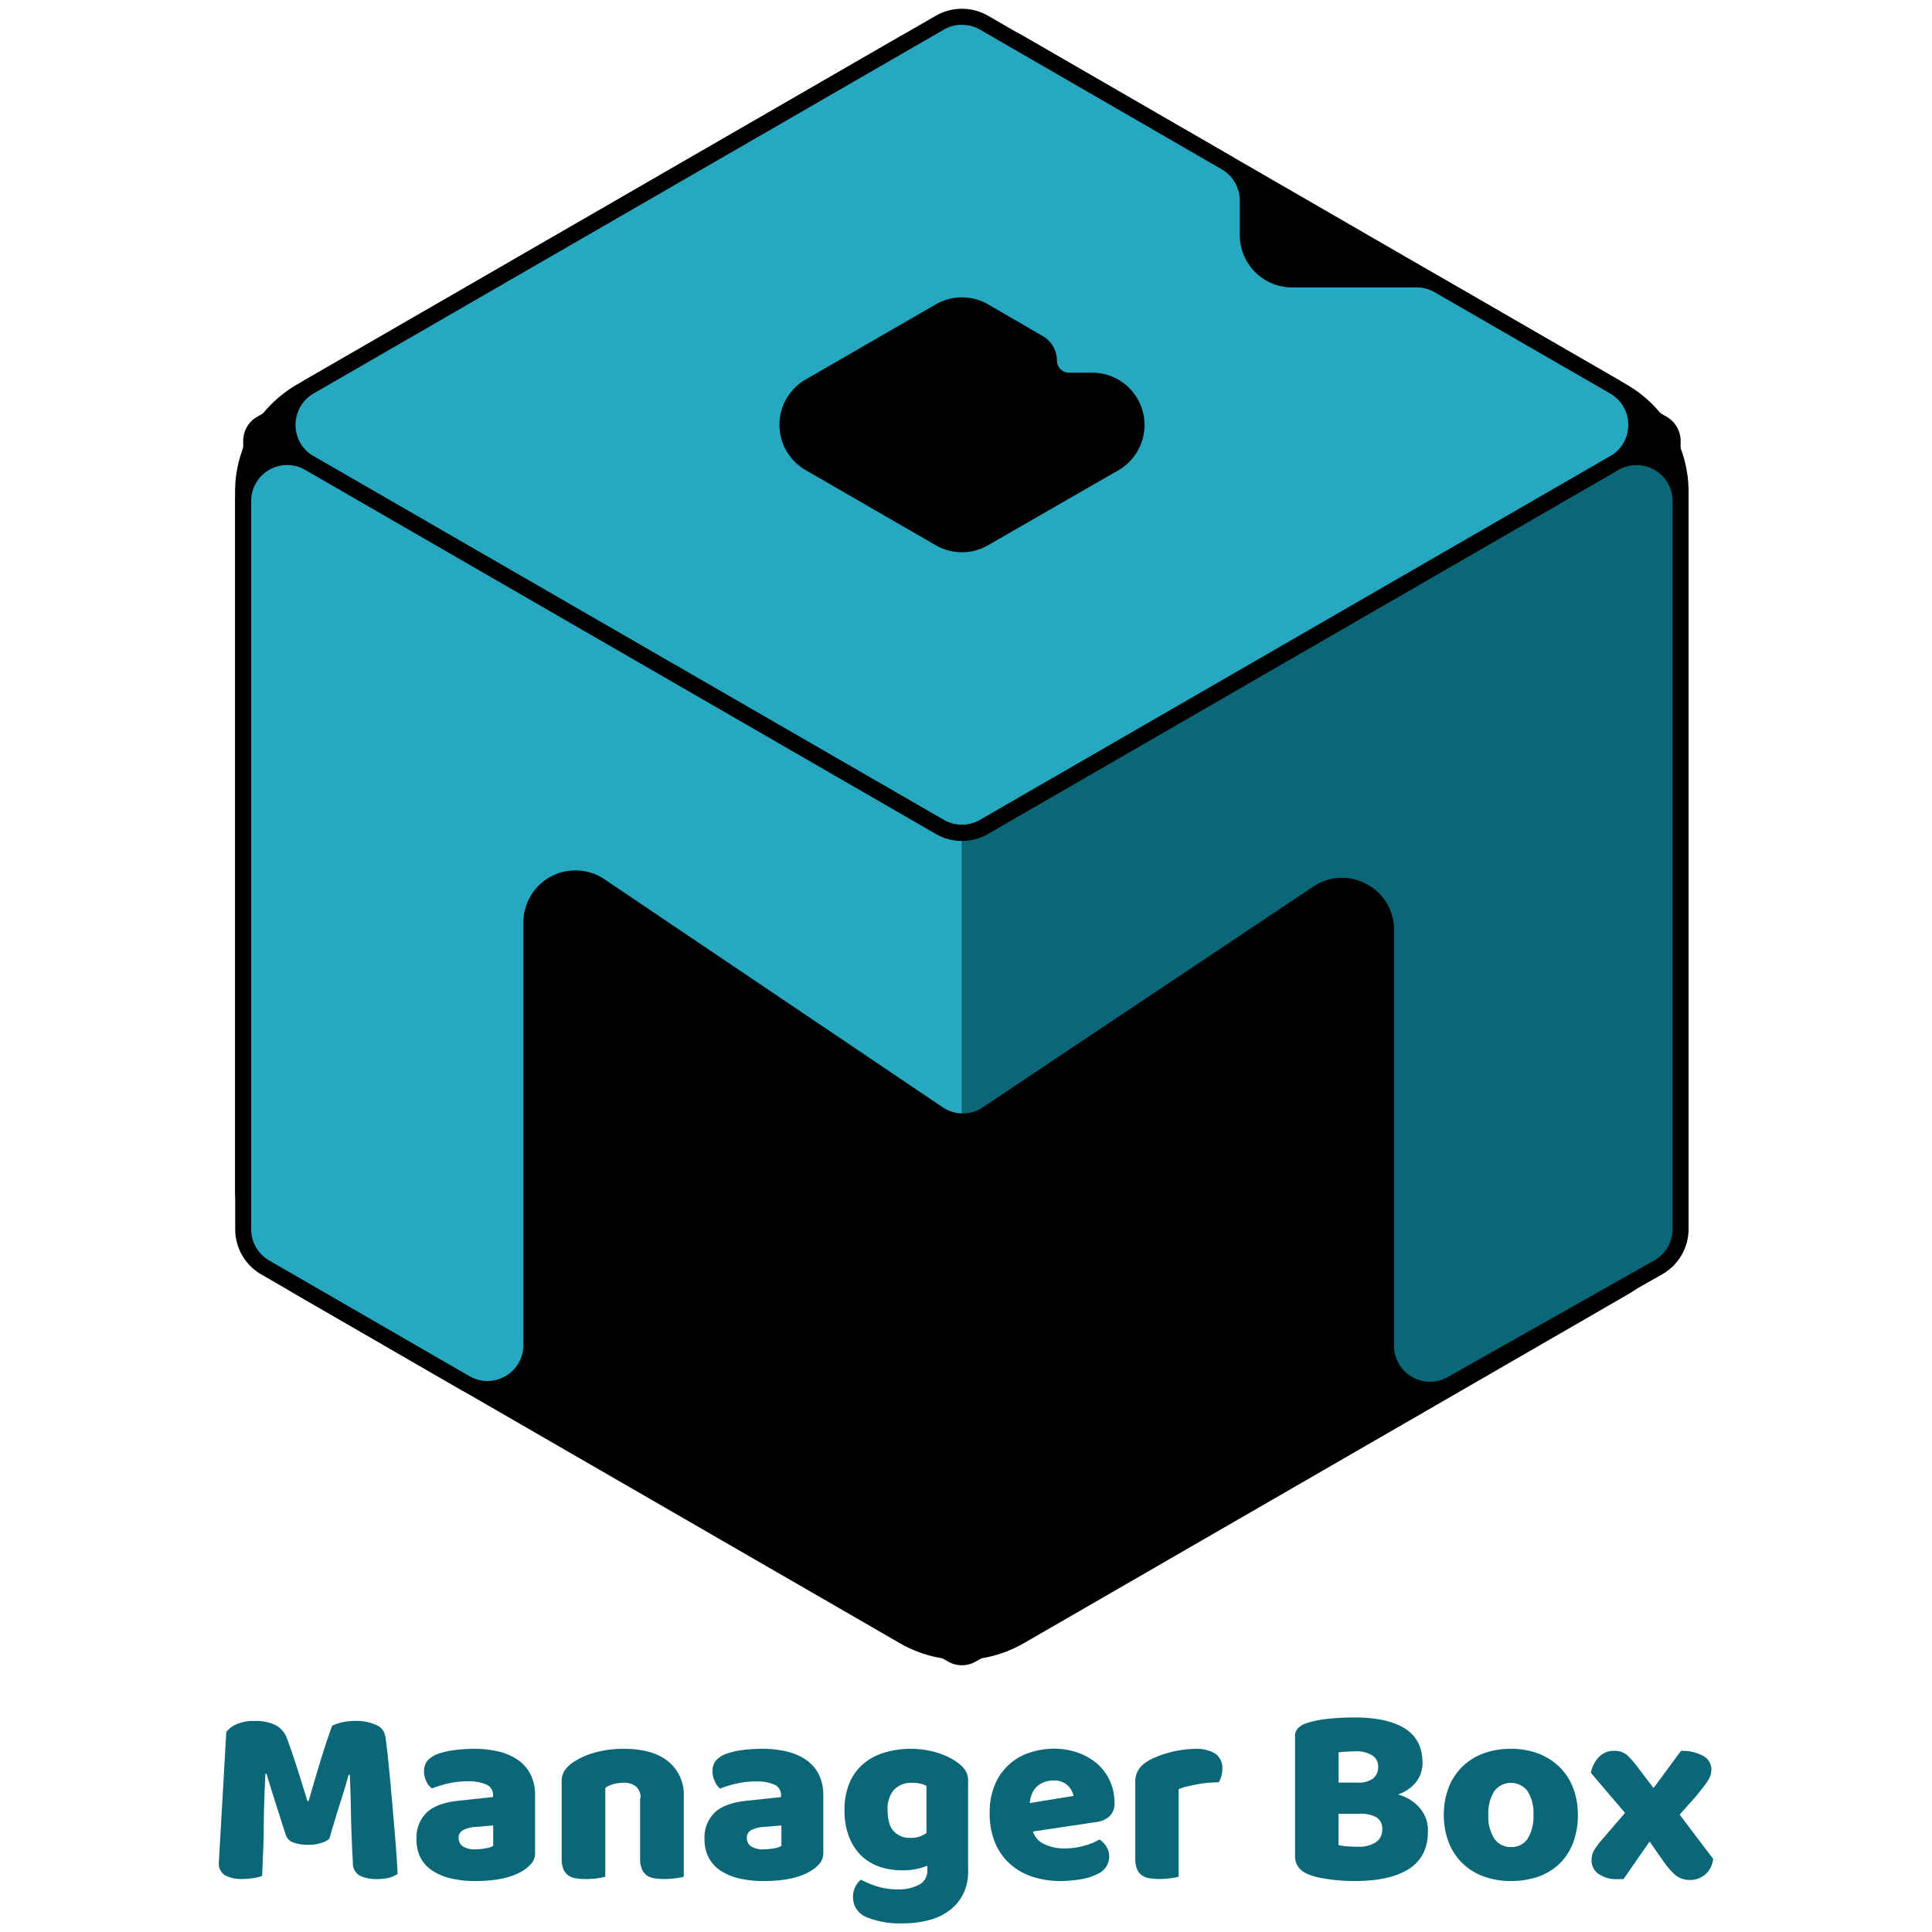 <svg id="Layer_1" data-name="Layer 1" xmlns="http://www.w3.org/2000/svg" viewBox="0 0 500 500"><defs><style>.cls-1{fill:#0a6777;}.cls-2{fill:#26a8c1;}</style></defs><title>ManagerBox500</title><path class="cls-1" d="M85.23,475.89A6.35,6.35,0,0,1,83,477a10.39,10.39,0,0,1-3.14.43,11.14,11.14,0,0,1-3.94-.59,3.17,3.17,0,0,1-2-2.05q-1.85-5.82-3-9.43T69,459.08H68.69q-0.2,3.91-.3,7.12t-0.13,6.25q0,3-.13,6.16t-0.3,6.88a11.87,11.87,0,0,1-2.25.56,16.9,16.9,0,0,1-2.78.23,9.21,9.21,0,0,1-4.53-.93A3.55,3.55,0,0,1,56.64,482l1.92-33.76a6.34,6.34,0,0,1,2.32-1.85,10.47,10.47,0,0,1,5-1,11.49,11.49,0,0,1,5.49,1.09A6.46,6.46,0,0,1,74.31,450q0.59,1.59,1.29,3.64T77,457.89q0.7,2.18,1.36,4.33l1.19,3.87h0.33q1.59-5.56,3.18-10.76t2.91-8.7a10.61,10.61,0,0,1,2.55-.89,15.28,15.28,0,0,1,3.47-.36,12.55,12.55,0,0,1,5.29,1,3.81,3.81,0,0,1,2.38,2.75q0.26,1.33.56,4.07t0.63,6.19q0.33,3.44.66,7.28t0.63,7.38q0.3,3.54.5,6.49T102.9,485a8.65,8.65,0,0,1-2.35,1,13.69,13.69,0,0,1-3.14.3,9.42,9.42,0,0,1-4.24-.86A3.64,3.64,0,0,1,91.32,482q-0.4-7.21-.5-13t-0.3-9.66H90.2q-0.66,2.58-1.92,6.49T85.23,475.89Z"/><path class="cls-1" d="M122.63,452.59a27.21,27.21,0,0,1,6.52.73,14.59,14.59,0,0,1,5,2.22,10,10,0,0,1,3.21,3.77,12.08,12.08,0,0,1,1.12,5.39v14.83a4.11,4.11,0,0,1-1,2.81,9.57,9.57,0,0,1-2.28,1.89q-4.3,2.58-12.11,2.58a27.69,27.69,0,0,1-6.32-.66,14.93,14.93,0,0,1-4.83-2,9.1,9.1,0,0,1-3.11-3.38A10,10,0,0,1,107.8,476a9,9,0,0,1,2.71-7q2.71-2.45,8.41-3l8.67-.93v-0.46a2.84,2.84,0,0,0-1.69-2.75A11.36,11.36,0,0,0,121,461a22.53,22.53,0,0,0-4.9.53,26.13,26.13,0,0,0-4.3,1.32,4.58,4.58,0,0,1-1.46-1.82,5.76,5.76,0,0,1-.6-2.55,4.25,4.25,0,0,1,.83-2.75,6.41,6.41,0,0,1,2.55-1.75,20,20,0,0,1,4.53-1.06A39.41,39.41,0,0,1,122.63,452.59Zm0.53,26a14.75,14.75,0,0,0,2.48-.23,6.06,6.06,0,0,0,2-.63v-5.3l-4.76.4a7.35,7.35,0,0,0-3,.79,2.14,2.14,0,0,0-1.19,2,2.63,2.63,0,0,0,1,2.15A5.61,5.61,0,0,0,123.16,478.6Z"/><path class="cls-1" d="M165.78,465.37a3.69,3.69,0,0,0-1.16-3,4.78,4.78,0,0,0-3.14-1,10.49,10.49,0,0,0-2.61.33,6.62,6.62,0,0,0-2.22,1v23a15.38,15.38,0,0,1-2.08.4,21.17,21.17,0,0,1-2.95.2,15.46,15.46,0,0,1-2.61-.2,4.44,4.44,0,0,1-2-.79,3.8,3.8,0,0,1-1.22-1.62,7,7,0,0,1-.43-2.68V461.13a5.1,5.1,0,0,1,.76-2.91,8,8,0,0,1,2.08-2.05,19,19,0,0,1,5.66-2.58,27.09,27.09,0,0,1,7.58-1q7.48,0,11.52,3.28a11.07,11.07,0,0,1,4,9.1v20.72a15.38,15.38,0,0,1-2.08.4,21.17,21.17,0,0,1-2.95.2,15.48,15.48,0,0,1-2.61-.2,4.44,4.44,0,0,1-2-.79,3.8,3.8,0,0,1-1.22-1.62,7,7,0,0,1-.43-2.68V465.37Z"/><path class="cls-1" d="M197.22,452.59a27.21,27.21,0,0,1,6.52.73,14.59,14.59,0,0,1,5,2.22,10,10,0,0,1,3.21,3.77,12.08,12.08,0,0,1,1.12,5.39v14.83a4.11,4.11,0,0,1-1,2.81,9.57,9.57,0,0,1-2.28,1.89q-4.3,2.58-12.11,2.58a27.69,27.69,0,0,1-6.32-.66,14.93,14.93,0,0,1-4.83-2,9.1,9.1,0,0,1-3.11-3.38,10,10,0,0,1-1.09-4.76,9,9,0,0,1,2.71-7q2.71-2.45,8.41-3l8.67-.93v-0.46a2.84,2.84,0,0,0-1.69-2.75,11.36,11.36,0,0,0-4.86-.83,22.53,22.53,0,0,0-4.9.53,26.13,26.13,0,0,0-4.3,1.32A4.58,4.58,0,0,1,185,461a5.76,5.76,0,0,1-.6-2.55,4.25,4.25,0,0,1,.83-2.75,6.41,6.41,0,0,1,2.55-1.75,20,20,0,0,1,4.53-1.06A39.41,39.41,0,0,1,197.22,452.59Zm0.53,26a14.75,14.75,0,0,0,2.48-.23,6.06,6.06,0,0,0,2-.63v-5.3l-4.76.4a7.35,7.35,0,0,0-3,.79,2.14,2.14,0,0,0-1.19,2,2.63,2.63,0,0,0,1,2.15A5.61,5.61,0,0,0,197.75,478.6Z"/><path class="cls-1" d="M235.67,452.59a23,23,0,0,1,6.85,1,18.07,18.07,0,0,1,5.19,2.48,8.06,8.06,0,0,1,2.08,2.05,5.1,5.1,0,0,1,.76,2.91v23.16a13,13,0,0,1-1.32,6.06,12.2,12.2,0,0,1-3.61,4.24,15.38,15.38,0,0,1-5.36,2.48,26.26,26.26,0,0,1-6.59.79,22.61,22.61,0,0,1-9.46-1.62,5.46,5.46,0,0,1-3.44-5.26,5.52,5.52,0,0,1,.63-2.68,5.31,5.31,0,0,1,1.42-1.75,22.28,22.28,0,0,0,4.34,1.79,17.24,17.24,0,0,0,5,.73,11.62,11.62,0,0,0,5.69-1.19A4.07,4.07,0,0,0,240,483.9v-1.06a16.43,16.43,0,0,1-6.62,1.19,17.76,17.76,0,0,1-5.66-.89,12.63,12.63,0,0,1-4.7-2.78,13.62,13.62,0,0,1-3.24-4.86,18.57,18.57,0,0,1-1.22-7.08,17.54,17.54,0,0,1,1.29-7,13.37,13.37,0,0,1,3.57-4.93,15,15,0,0,1,5.43-2.91A23.39,23.39,0,0,1,235.67,452.59Zm4.1,9.6a6.68,6.68,0,0,0-1.36-.53,7.93,7.93,0,0,0-2.22-.26,6.18,6.18,0,0,0-4.86,1.82,7.56,7.56,0,0,0-1.62,5.2q0,3.84,1.62,5.53a5.49,5.49,0,0,0,4.14,1.69,6.75,6.75,0,0,0,4.3-1.26V462.19Z"/><path class="cls-1" d="M274.52,486.81a23.2,23.2,0,0,1-7.25-1.09,16.4,16.4,0,0,1-5.82-3.28,15.16,15.16,0,0,1-3.9-5.49,19.47,19.47,0,0,1-1.42-7.74,18.1,18.1,0,0,1,1.42-7.51,14.53,14.53,0,0,1,9-8.14,19.75,19.75,0,0,1,6.09-1,18.39,18.39,0,0,1,6.39,1.06,15.37,15.37,0,0,1,5,2.91,13,13,0,0,1,3.24,4.43,13.6,13.6,0,0,1,1.16,5.63,4.52,4.52,0,0,1-1.26,3.44,6.28,6.28,0,0,1-3.51,1.52L267.31,474a5.5,5.5,0,0,0,3,3.28,11.68,11.68,0,0,0,5.16,1.09,18.45,18.45,0,0,0,5.13-.69,16.29,16.29,0,0,0,3.94-1.62,5.57,5.57,0,0,1,1.79,1.85,4.86,4.86,0,0,1-2.05,6.95,14.73,14.73,0,0,1-4.76,1.52A33.62,33.62,0,0,1,274.52,486.81Zm-1.85-26a6.55,6.55,0,0,0-2.75.53,5.54,5.54,0,0,0-1.89,1.36,5.6,5.6,0,0,0-1.09,1.85,7.57,7.57,0,0,0-.43,2.08l11.32-1.85a5,5,0,0,0-1.46-2.65A4.88,4.88,0,0,0,272.67,460.8Z"/><path class="cls-1" d="M305.1,485.68a15.38,15.38,0,0,1-2.08.4,21.17,21.17,0,0,1-2.95.2,15.46,15.46,0,0,1-2.61-.2,4.44,4.44,0,0,1-2-.79,3.8,3.8,0,0,1-1.22-1.62,7,7,0,0,1-.43-2.68V461.13a5.64,5.64,0,0,1,.56-2.61,6.12,6.12,0,0,1,1.62-2,11.68,11.68,0,0,1,2.61-1.56,27,27,0,0,1,3.34-1.22,28.31,28.31,0,0,1,3.71-.83,25,25,0,0,1,3.84-.3,9,9,0,0,1,5,1.22,4.44,4.44,0,0,1,1.85,4,6.38,6.38,0,0,1-.26,1.82,8.32,8.32,0,0,1-.66,1.62q-1.39,0-2.85.13t-2.85.4q-1.39.27-2.61,0.56a11.46,11.46,0,0,0-2.08.7v22.57Z"/><path class="cls-1" d="M350.7,486.81q-1.13,0-2.65-.07t-3.14-.26q-1.62-.2-3.21-0.5a15.47,15.47,0,0,1-2.91-.83q-3.64-1.39-3.64-4.83V449.42a2.91,2.91,0,0,1,.76-2.15A5.44,5.44,0,0,1,338,446a25.28,25.28,0,0,1,5.63-1.16,64.87,64.87,0,0,1,6.95-.36q8.47,0,13,2.85t4.57,8.8a8,8,0,0,1-1.72,5.13,9.83,9.83,0,0,1-4.63,3.14,11.48,11.48,0,0,1,5.53,3.38,8.83,8.83,0,0,1,2.22,6.16q0,6.55-4.86,9.7T350.7,486.81Zm-4.3-25.48h4.83a6.5,6.5,0,0,0,4.14-1.06,3.79,3.79,0,0,0,1.29-3.11,3.32,3.32,0,0,0-1.49-2.85,7.73,7.73,0,0,0-4.47-1.06q-1,0-2.28.07a17.16,17.16,0,0,0-2,.2v7.81Zm0,16.15a11.76,11.76,0,0,0,2.38.36q1.45,0.1,2.78.1a8.19,8.19,0,0,0,4.4-1.09,3.73,3.73,0,0,0,1.75-3.41,3.4,3.4,0,0,0-1.46-3.11,8.42,8.42,0,0,0-4.44-.93H346.4v8.07Z"/><path class="cls-1" d="M408.35,469.67a19.93,19.93,0,0,1-1.26,7.31,14.82,14.82,0,0,1-3.54,5.39,15.06,15.06,0,0,1-5.46,3.31,21.13,21.13,0,0,1-7.08,1.12,20,20,0,0,1-7.08-1.19,15.58,15.58,0,0,1-5.46-3.41,15.2,15.2,0,0,1-3.54-5.39,19.29,19.29,0,0,1-1.26-7.15,19.09,19.09,0,0,1,1.26-7.08,15.22,15.22,0,0,1,3.54-5.39,15.6,15.6,0,0,1,5.46-3.41,20,20,0,0,1,7.08-1.19,19.58,19.58,0,0,1,7.08,1.22,16,16,0,0,1,5.46,3.44,15.22,15.22,0,0,1,3.54,5.39A18.91,18.91,0,0,1,408.35,469.67Zm-23.16,0a10.46,10.46,0,0,0,1.56,6.19,5,5,0,0,0,4.34,2.15,4.85,4.85,0,0,0,4.27-2.18,10.85,10.85,0,0,0,1.49-6.16,10.51,10.51,0,0,0-1.52-6.12,5.38,5.38,0,0,0-8.6,0A10.49,10.49,0,0,0,385.18,469.67Z"/><path class="cls-1" d="M411.72,458.81a8.08,8.08,0,0,1,2.08-4.1,5.2,5.2,0,0,1,3.87-1.59,4.92,4.92,0,0,1,3.38,1.06,21.11,21.11,0,0,1,2.65,3l4.24,5.56,7.08-9.6a11,11,0,0,1,5.76,1.29,3.92,3.92,0,0,1,2.12,3.48,4.94,4.94,0,0,1-.23,1.56,6.55,6.55,0,0,1-.7,1.42q-0.46.73-1.19,1.65l-1.72,2.18-4.37,4.9,8.67,11.45a6.15,6.15,0,0,1-2,4,5.81,5.81,0,0,1-4,1.46,5.88,5.88,0,0,1-4-1.46,21.29,21.29,0,0,1-2.88-3.38l-3.57-5.1-6.75,9.73c-0.22,0-.46,0-0.73,0l-0.66,0a8.12,8.12,0,0,1-5.13-1.39,4.23,4.23,0,0,1-1.75-3.44,5.22,5.22,0,0,1,.76-2.81,28.2,28.2,0,0,1,2.61-3.34l5.29-6.16Z"/><path d="M431.34,326.81L252.54,430a7.2,7.2,0,0,1-7.2,0L66.54,326.81a7.2,7.2,0,0,1-3.6-6.24V114.11a7.2,7.2,0,0,1,3.6-6.24L245.34,4.64a7.2,7.2,0,0,1,7.2,0l178.8,103.23a7.2,7.2,0,0,1,3.6,6.24V320.58A7.2,7.2,0,0,1,431.34,326.81Z"/><path d="M248.94,429.56a32,32,0,0,1-16-4.27L76.84,335.16a32,32,0,0,1-16-27.68V127.21a32.06,32.06,0,0,1,16-27.68L233,9.39a32.07,32.07,0,0,1,32,0L421,99.53a32.06,32.06,0,0,1,16,27.68V307.48a32,32,0,0,1-16,27.68L264.92,425.29A32,32,0,0,1,248.94,429.56Zm0-420.28A27.81,27.81,0,0,0,235,13L78.92,103.12A27.91,27.91,0,0,0,65,127.21V307.48a27.89,27.89,0,0,0,13.9,24.09L235,421.7a27.92,27.92,0,0,0,27.82,0L419,331.57a27.89,27.89,0,0,0,13.9-24.09V127.21A27.91,27.91,0,0,0,419,103.12L262.85,13A27.81,27.81,0,0,0,248.94,9.27Z"/><path class="cls-2" d="M366.63,72.32H334.39a11.46,11.46,0,0,1-11.46-11.46V51.92A11.46,11.46,0,0,0,317.21,42L254.67,5.87a11.46,11.46,0,0,0-11.46,0L80.13,100a11.46,11.46,0,0,0,0,19.85L243.21,214a11.46,11.46,0,0,0,11.46,0l163.08-94.13a11.46,11.46,0,0,0,0-19.85L372.36,73.86A11.46,11.46,0,0,0,366.63,72.32Zm-123.42,67-33.69-19.45a11.46,11.46,0,0,1,0-19.85l33.69-19.45a11.46,11.46,0,0,1,11.46,0l14.18,8.19a5.21,5.21,0,0,1,2.61,4.51h0a5.21,5.21,0,0,0,5.21,5.21h6a11.46,11.46,0,0,1,5.73,1.53h0a11.46,11.46,0,0,1,0,19.85l-33.69,19.44A11.46,11.46,0,0,1,243.21,139.32Z"/><path d="M248.94,217.62a13.5,13.5,0,0,1-6.76-1.81L79.09,121.68a13.53,13.53,0,0,1,0-23.44L242.17,4.08a13.58,13.58,0,0,1,13.54,0L318.24,40.2A13.57,13.57,0,0,1,325,51.92v8.95a9.39,9.39,0,0,0,9.38,9.38h32.24a13.55,13.55,0,0,1,6.76,1.81l45.38,26.18a13.53,13.53,0,0,1,0,23.44L255.7,215.81A13.5,13.5,0,0,1,248.94,217.62Zm0-211.2a9.38,9.38,0,0,0-4.69,1.25L81.17,101.83a9.39,9.39,0,0,0,0,16.26l163.08,94.13a9.41,9.41,0,0,0,9.38,0l163.08-94.13a9.39,9.39,0,0,0,0-16.26L371.32,75.65a9.39,9.39,0,0,0-4.69-1.26H334.39a13.55,13.55,0,0,1-13.53-13.53V51.92a9.4,9.4,0,0,0-4.69-8.12L253.63,7.67A9.38,9.38,0,0,0,248.94,6.42Zm0,136.5a13.5,13.5,0,0,1-6.76-1.81l-33.69-19.45a13.53,13.53,0,0,1,0-23.44l33.69-19.45a13.55,13.55,0,0,1,13.54,0L269.89,87a7.3,7.3,0,0,1,3.64,6.31,3.14,3.14,0,0,0,3.14,3.14h6a13.53,13.53,0,0,1,6.76,25.25L255.7,141.11A13.5,13.5,0,0,1,248.94,142.92Zm-4.69-5.4a9.41,9.41,0,0,0,9.38,0l33.69-19.44a9.39,9.39,0,0,0-4.69-17.51h-6a7.3,7.3,0,0,1-7.29-7.29,3.15,3.15,0,0,0-1.57-2.72l-14.18-8.19a9.42,9.42,0,0,0-9.39,0l-33.69,19.45a9.38,9.38,0,0,0,0,16.26Z"/><path class="cls-1" d="M417.86,119.83L254.63,214a11.37,11.37,0,0,1-5.69,1.52v74.65a11.36,11.36,0,0,0,6.53-1.9L341,231.19a11.39,11.39,0,0,1,17.71,9.47V348.28a11.39,11.39,0,0,0,17,9.92L429.15,328a11.39,11.39,0,0,0,5.79-9.92V129.69A11.39,11.39,0,0,0,417.86,119.83Z"/><path class="cls-2" d="M248.94,215.57a11.37,11.37,0,0,1-5.69-1.52L80,119.83a11.39,11.39,0,0,0-17.08,9.86V318.15A11.39,11.39,0,0,0,68.63,328l51.8,29.92a11.39,11.39,0,0,0,17.08-9.86V238.74a11.39,11.39,0,0,1,17.75-9.44l87.52,59a11.37,11.37,0,0,0,6.16,1.93V215.57Z"/><path d="M370.07,361.76a13.51,13.51,0,0,1-13.46-13.48V240.66a9.31,9.31,0,0,0-14.48-7.74L256.62,290a13.42,13.42,0,0,1-15,0L154.1,231a9.31,9.31,0,0,0-14.52,7.72V348.07a13.46,13.46,0,0,1-20.19,11.66L67.6,329.81a13.49,13.49,0,0,1-6.73-11.66V129.69A13.46,13.46,0,0,1,81.06,118l163.22,94.21a9.35,9.35,0,0,0,9.31,0L416.82,118A13.46,13.46,0,0,1,437,129.69V318.08a13.5,13.5,0,0,1-6.84,11.72L376.7,360A13.43,13.43,0,0,1,370.07,361.76ZM347.28,227.17a13.49,13.49,0,0,1,6.37,1.62,13.27,13.27,0,0,1,7.12,11.87V348.28a9.31,9.31,0,0,0,13.89,8.11l53.47-30.2a9.33,9.33,0,0,0,4.73-8.11V129.69a9.32,9.32,0,0,0-14-8.06L255.67,215.84a13.49,13.49,0,0,1-13.46,0L79,121.62a9.31,9.31,0,0,0-14,8.06V318.15a9.34,9.34,0,0,0,4.66,8.06l51.8,29.92a9.31,9.31,0,0,0,14-8.06V238.74a13.46,13.46,0,0,1,21-11.17l87.52,59a9.29,9.29,0,0,0,10.38,0l85.51-57.12A13.37,13.37,0,0,1,347.28,227.17Z"/></svg>